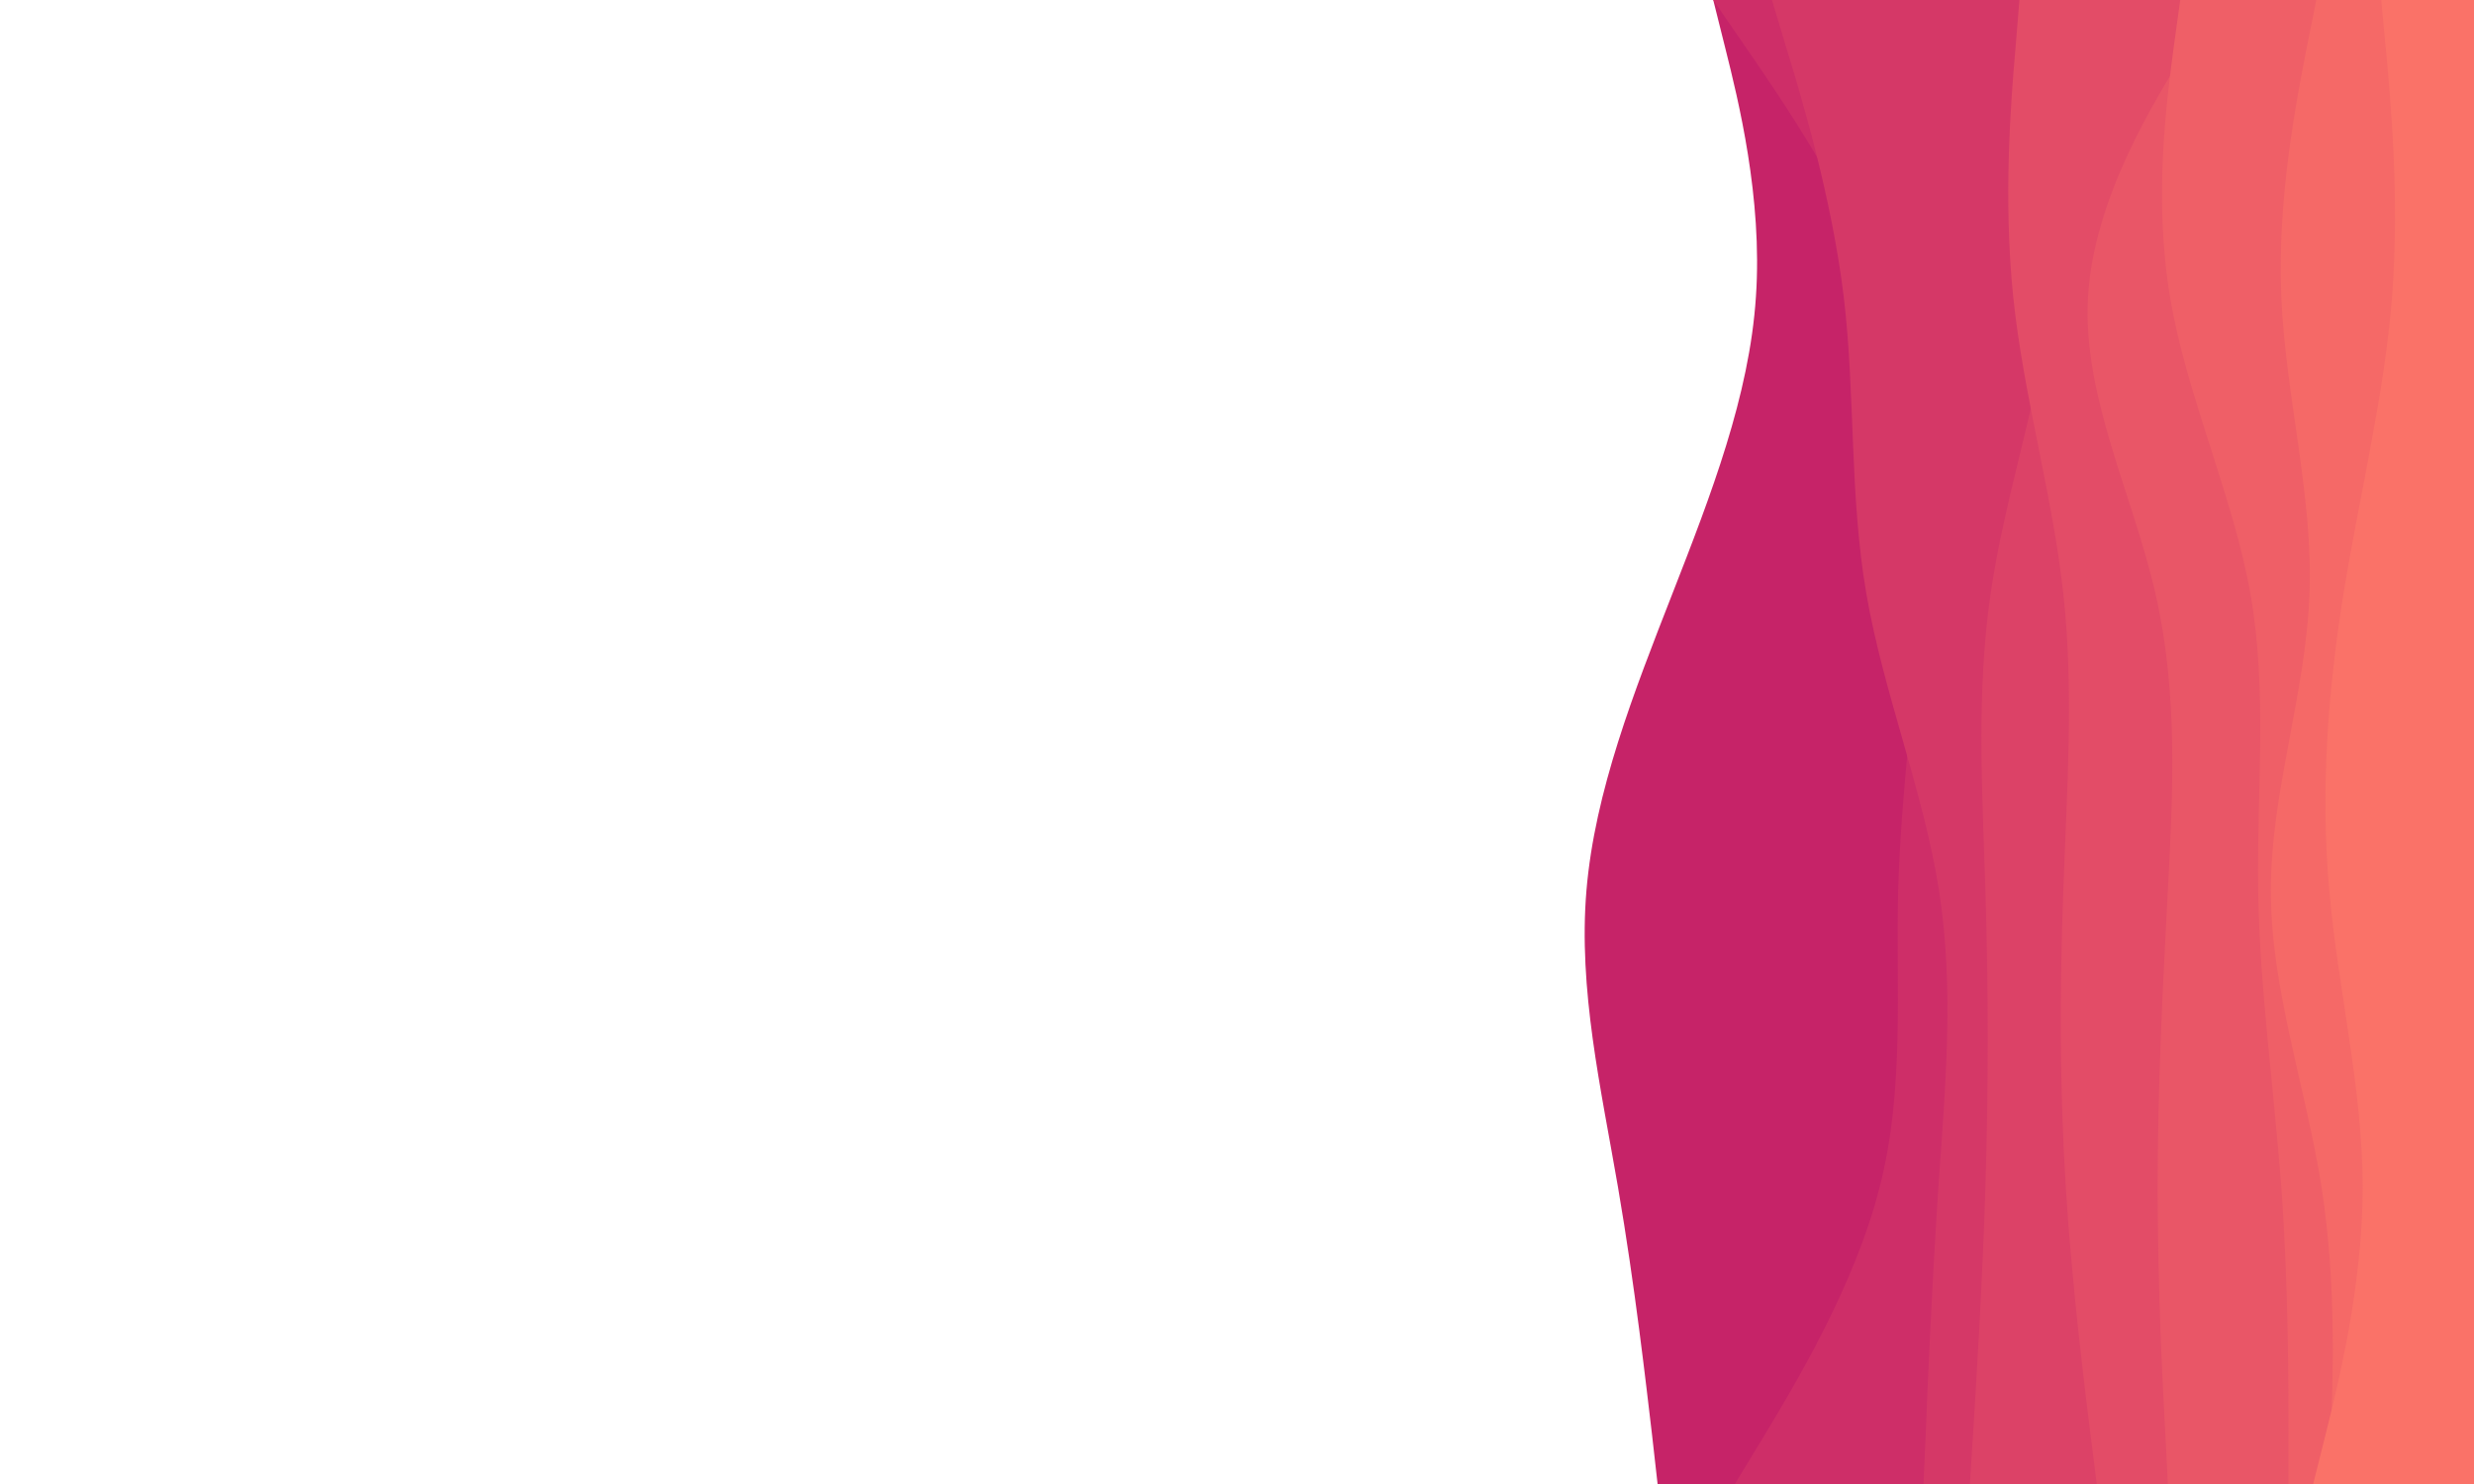 <svg id="visual" viewBox="0 0 800 480" width="800" height="480" xmlns="http://www.w3.org/2000/svg" xmlns:xlink="http://www.w3.org/1999/xlink" version="1.1"><path d="M536 480L534.2 464C532.3 448 528.7 416 523.2 384C517.7 352 510.3 320 513 288C515.7 256 528.3 224 540.8 192C553.3 160 565.7 128 567.8 96C570 64 562 32 558 16L554 0L800 0L800 16C800 32 800 64 800 96C800 128 800 160 800 192C800 224 800 256 800 288C800 320 800 352 800 384C800 416 800 448 800 464L800 480Z" fill="#c62368"></path><path d="M561 480L570.7 464C580.3 448 599.7 416 607.8 384C616 352 613 320 613.8 288C614.7 256 619.3 224 621 192C622.7 160 621.3 128 609.7 96C598 64 576 32 565 16L554 0L800 0L800 16C800 32 800 64 800 96C800 128 800 160 800 192C800 224 800 256 800 288C800 320 800 352 800 384C800 416 800 448 800 464L800 480Z" fill="#ce2e68"></path><path d="M622 480L622.7 464C623.3 448 624.7 416 626.8 384C629 352 632 320 627 288C622 256 609 224 603.5 192C598 160 600 128 596.2 96C592.3 64 582.7 32 577.8 16L573 0L800 0L800 16C800 32 800 64 800 96C800 128 800 160 800 192C800 224 800 256 800 288C800 320 800 352 800 384C800 416 800 448 800 464L800 480Z" fill="#d53867"></path><path d="M637 480L638 464C639 448 641 416 642 384C643 352 643 320 642 288C641 256 639 224 643.7 192C648.3 160 659.7 128 663.3 96C667 64 663 32 661 16L659 0L800 0L800 16C800 32 800 64 800 96C800 128 800 160 800 192C800 224 800 256 800 288C800 320 800 352 800 384C800 416 800 448 800 464L800 480Z" fill="#dc4267"></path><path d="M678 480L676 464C674 448 670 416 668 384C666 352 666 320 667.2 288C668.3 256 670.7 224 667.2 192C663.7 160 654.3 128 651 96C647.7 64 650.3 32 651.7 16L653 0L800 0L800 16C800 32 800 64 800 96C800 128 800 160 800 192C800 224 800 256 800 288C800 320 800 352 800 384C800 416 800 448 800 464L800 480Z" fill="#e34c67"></path><path d="M701 480L700.2 464C699.3 448 697.7 416 697.7 384C697.7 352 699.3 320 701 288C702.7 256 704.3 224 697 192C689.7 160 673.3 128 675.2 96C677 64 697 32 707 16L717 0L800 0L800 16C800 32 800 64 800 96C800 128 800 160 800 192C800 224 800 256 800 288C800 320 800 352 800 384C800 416 800 448 800 464L800 480Z" fill="#e95667"></path><path d="M740 480L740 464C740 448 740 416 737.7 384C735.3 352 730.7 320 730.2 288C729.7 256 733.3 224 727.7 192C722 160 707 128 701.7 96C696.3 64 700.7 32 702.8 16L705 0L800 0L800 16C800 32 800 64 800 96C800 128 800 160 800 192C800 224 800 256 800 288C800 320 800 352 800 384C800 416 800 448 800 464L800 480Z" fill="#ef5f67"></path><path d="M753 480L753.7 464C754.3 448 755.7 416 750.7 384C745.7 352 734.3 320 734.3 288C734.3 256 745.7 224 746.8 192C748 160 739 128 737.7 96C736.3 64 742.7 32 745.8 16L749 0L800 0L800 16C800 32 800 64 800 96C800 128 800 160 800 192C800 224 800 256 800 288C800 320 800 352 800 384C800 416 800 448 800 464L800 480Z" fill="#f56967"></path><path d="M748 480L752 464C756 448 764 416 764 384C764 352 756 320 753.2 288C750.3 256 752.7 224 757.8 192C763 160 771 128 773.5 96C776 64 773 32 771.5 16L770 0L800 0L800 16C800 32 800 64 800 96C800 128 800 160 800 192C800 224 800 256 800 288C800 320 800 352 800 384C800 416 800 448 800 464L800 480Z" fill="#fa7268"></path></svg>